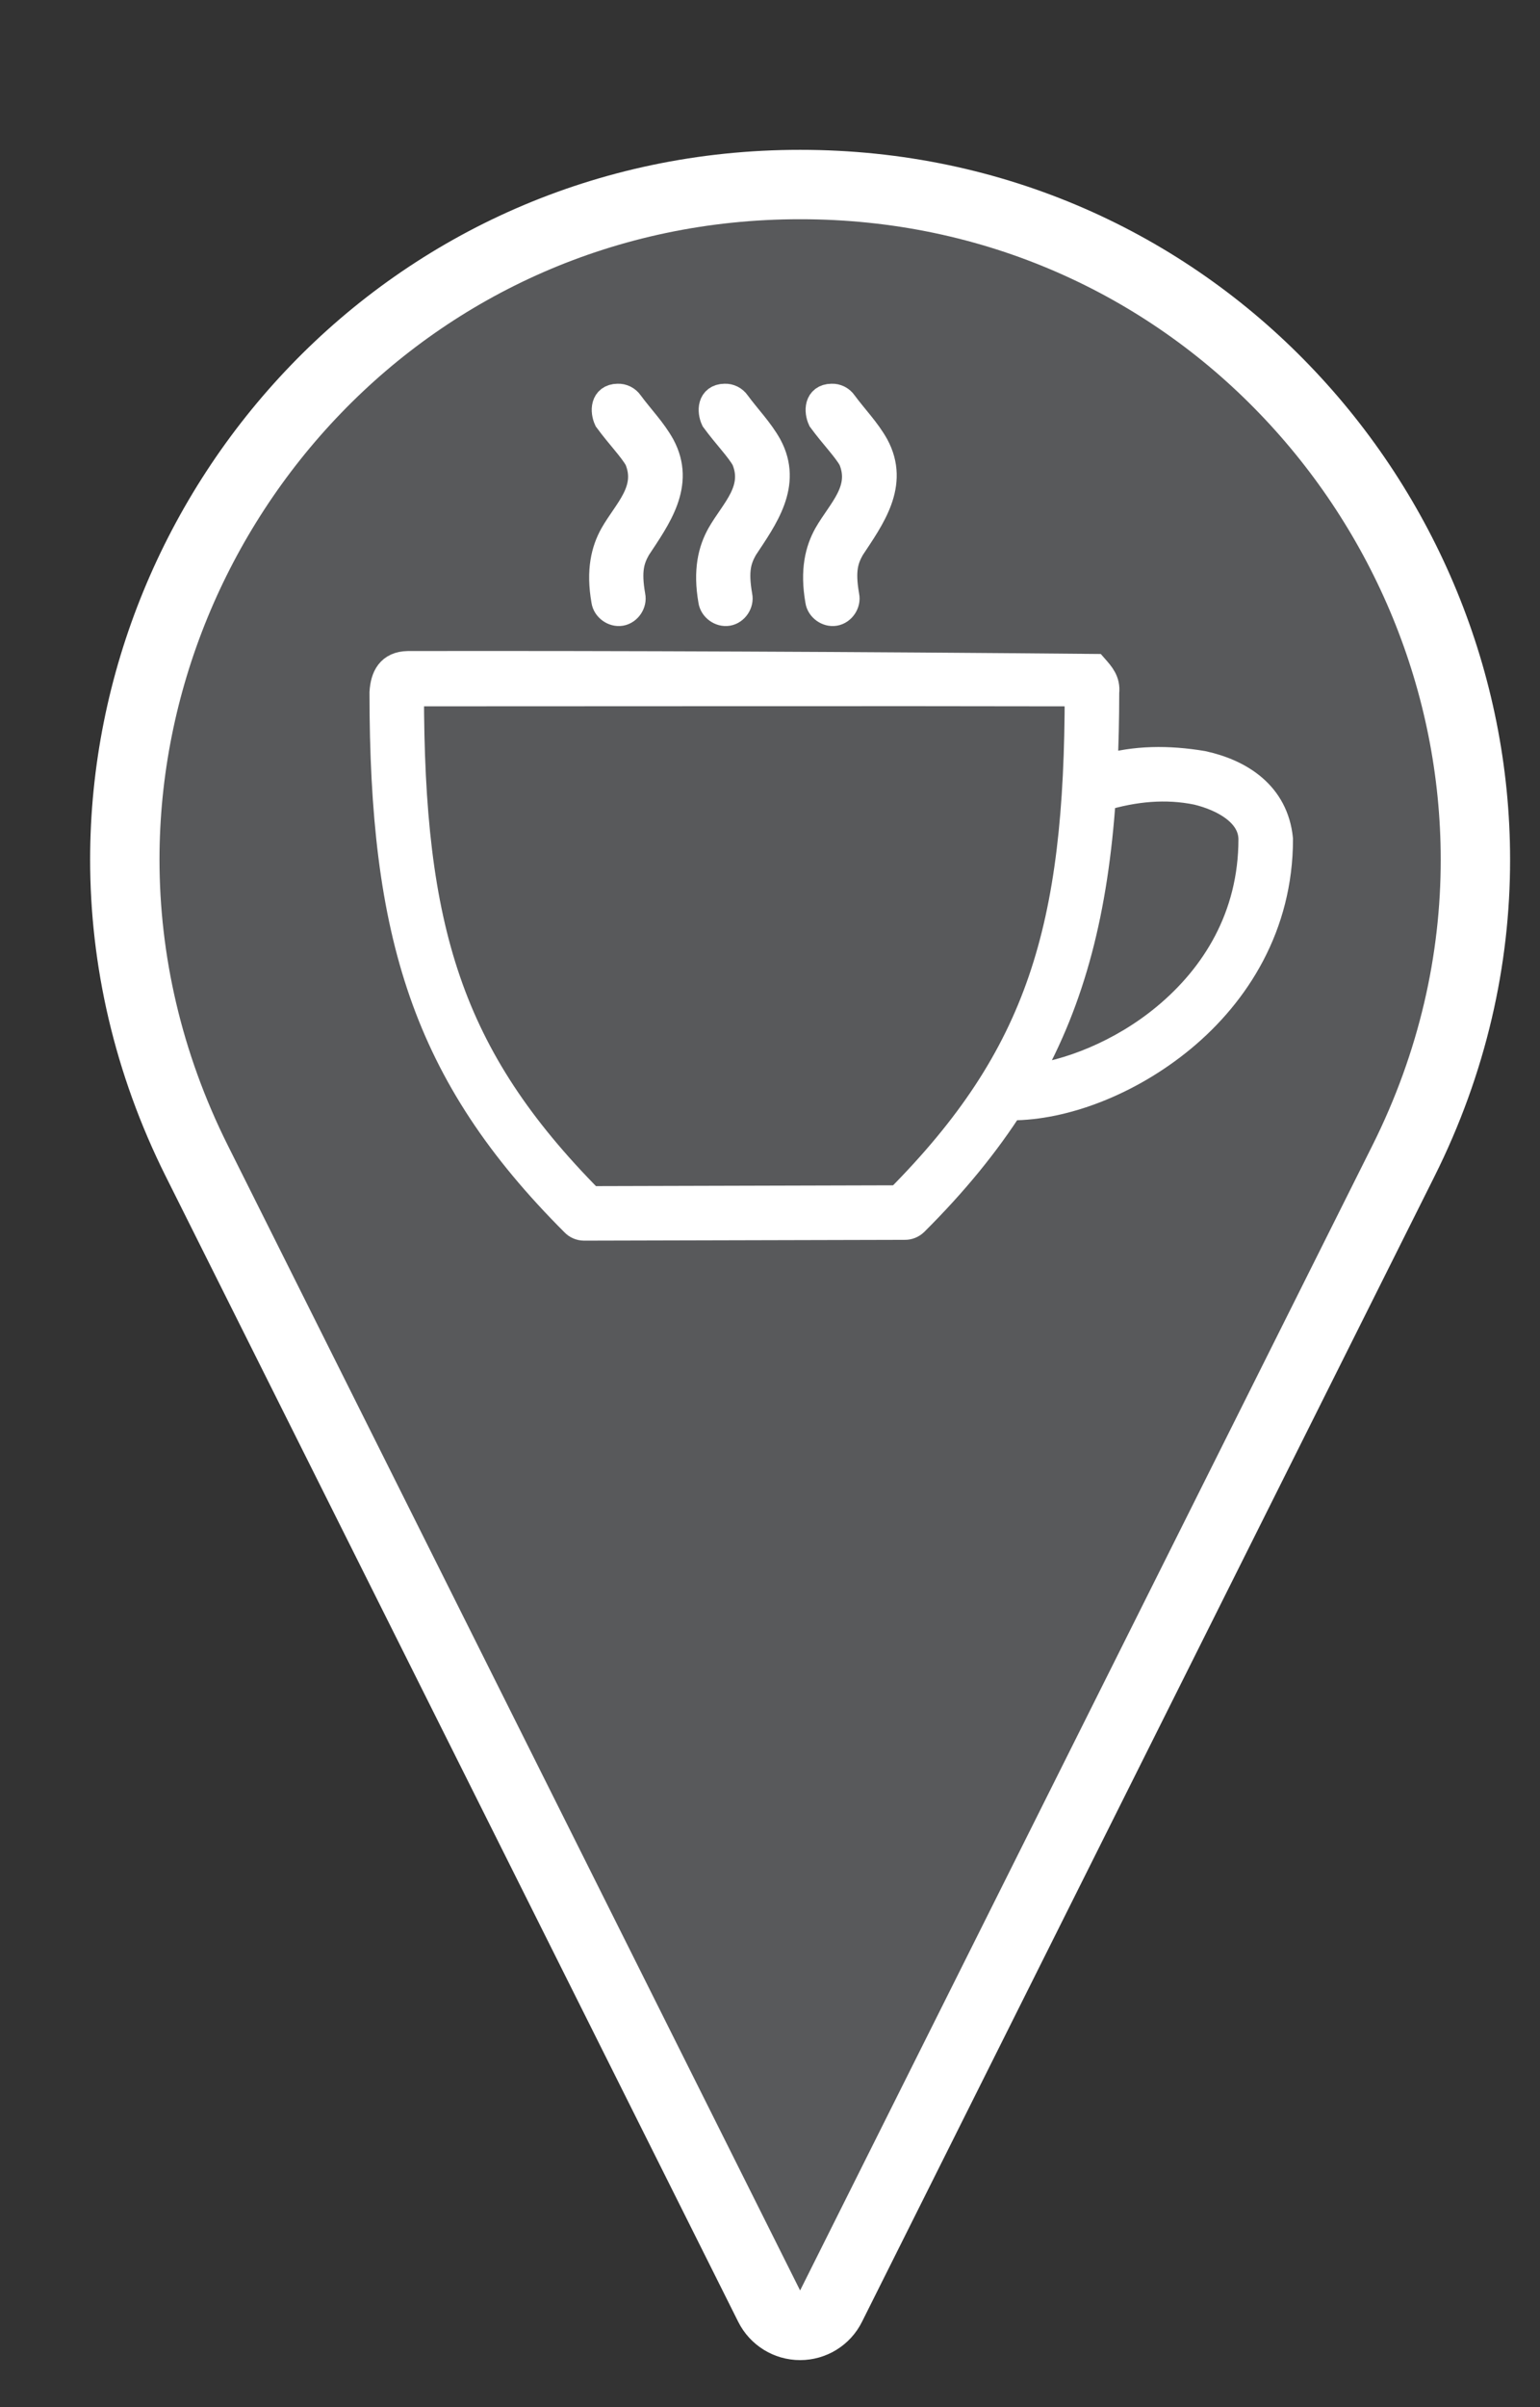 <?xml version="1.0" encoding="utf-8"?>
<!-- Generator: Adobe Illustrator 16.0.0, SVG Export Plug-In . SVG Version: 6.00 Build 0)  -->
<!DOCTYPE svg PUBLIC "-//W3C//DTD SVG 1.1//EN" "http://www.w3.org/Graphics/SVG/1.1/DTD/svg11.dtd">
<svg version="1.1" id="Calque_1" xmlns="http://www.w3.org/2000/svg" xmlns:xlink="http://www.w3.org/1999/xlink" x="0px" y="0px"
	 width="55.5px" height="86.714px" viewBox="0 0 55.5 86.714" enable-background="new 0 0 55.5 86.714" xml:space="preserve">
<rect x="0" y="0" width="55.5" height="86.714" fill="#333333" stroke="none"/>
<g>
	<path fill="#58595B" stroke="#FFFFFF" stroke-width="2.5" stroke-miterlimit="10" d="M7.095,41.828l20.628,41.258
		c0.213,0.423,0.641,0.688,1.113,0.688c0.471,0,0.902-0.265,1.111-0.688l20.629-41.258c1.777-3.55,2.6-7.256,2.596-10.862
		c0-6.388-2.561-12.457-6.881-16.938c-4.314-4.485-10.426-7.383-17.455-7.38l0,0c-7.027-0.003-13.139,2.897-17.456,7.379
		C7.061,18.509,4.5,24.579,4.498,30.965C4.498,34.572,5.32,38.278,7.095,41.828z"/>
</g>
<g transform="translate(0,-952.362)">
	<path fill="#FFFFFF" stroke="#FFFFFF" stroke-miterlimit="10" d="M21.902,967.467c0.437,0.596,0.88,1.039,1.099,1.43
		c0.468,1.123-0.396,1.871-0.888,2.739c-0.309,0.552-0.494,1.276-0.303,2.363c0.035,0.256,0.307,0.455,0.562,0.411
		c0.254-0.044,0.442-0.323,0.387-0.577c-0.165-0.936-0.029-1.328,0.196-1.73c0.715-1.088,1.615-2.292,0.872-3.672
		c-0.313-0.564-0.756-1.007-1.143-1.535c-0.094-0.136-0.259-0.219-0.423-0.21C21.767,966.694,21.767,967.176,21.902,967.467
		L21.902,967.467z M25.756,967.467c0.438,0.596,0.881,1.039,1.099,1.43c0.47,1.123-0.396,1.871-0.888,2.739
		c-0.308,0.552-0.492,1.276-0.302,2.363c0.035,0.256,0.306,0.455,0.562,0.411c0.255-0.044,0.442-0.323,0.388-0.577
		c-0.166-0.936-0.029-1.328,0.196-1.73c0.717-1.088,1.616-2.292,0.873-3.672c-0.315-0.564-0.757-1.007-1.144-1.535
		c-0.093-0.136-0.259-0.219-0.422-0.21C25.621,966.694,25.621,967.176,25.756,967.467L25.756,967.467z M29.61,967.467
		c0.438,0.596,0.882,1.039,1.1,1.43c0.469,1.123-0.396,1.871-0.889,2.739c-0.307,0.552-0.491,1.276-0.301,2.363
		c0.033,0.256,0.307,0.455,0.561,0.411c0.256-0.044,0.443-0.323,0.388-0.577c-0.165-0.936-0.03-1.328,0.195-1.73
		c0.717-1.088,1.617-2.292,0.875-3.672c-0.315-0.564-0.758-1.007-1.146-1.535c-0.092-0.136-0.257-0.219-0.422-0.21
		C29.475,966.694,29.475,967.176,29.61,967.467L29.61,967.467z M14.705,976.316c-0.648,0.009-0.856,0.443-0.889,0.993
		c0,8.702,1.509,13.727,6.882,19.096c0.088,0.096,0.217,0.15,0.346,0.152l11.563-0.029c0.126,0.004,0.254-0.049,0.347-0.137
		c1.432-1.424,2.58-2.833,3.508-4.289v0.12c1.839,0,4.189-0.85,6.143-2.467c1.951-1.618,3.493-4.045,3.493-7.164
		c-0.159-1.597-1.403-2.383-2.756-2.679c-1.249-0.208-2.43-0.197-3.568,0.135c0.04-0.874,0.062-1.781,0.062-2.739
		c0.045-0.4-0.17-0.634-0.393-0.888C30.993,976.342,22.342,976.304,14.705,976.316L14.705,976.316z M38.871,977.309
		c0,8.512-1.371,13.11-6.476,18.254l-11.126,0.03c-5.118-5.171-6.489-9.763-6.489-18.285
		C23.033,977.309,31.543,977.293,38.871,977.309L38.871,977.309z M43.146,980.86c0.943,0.227,1.976,0.786,1.986,1.731
		c0,2.806-1.348,4.95-3.131,6.425c-1.587,1.315-3.526,2.064-5.014,2.213c1.652-2.92,2.45-6.114,2.726-10.143
		C40.883,980.735,42.021,980.629,43.146,980.86z"/>
</g>
</svg>
